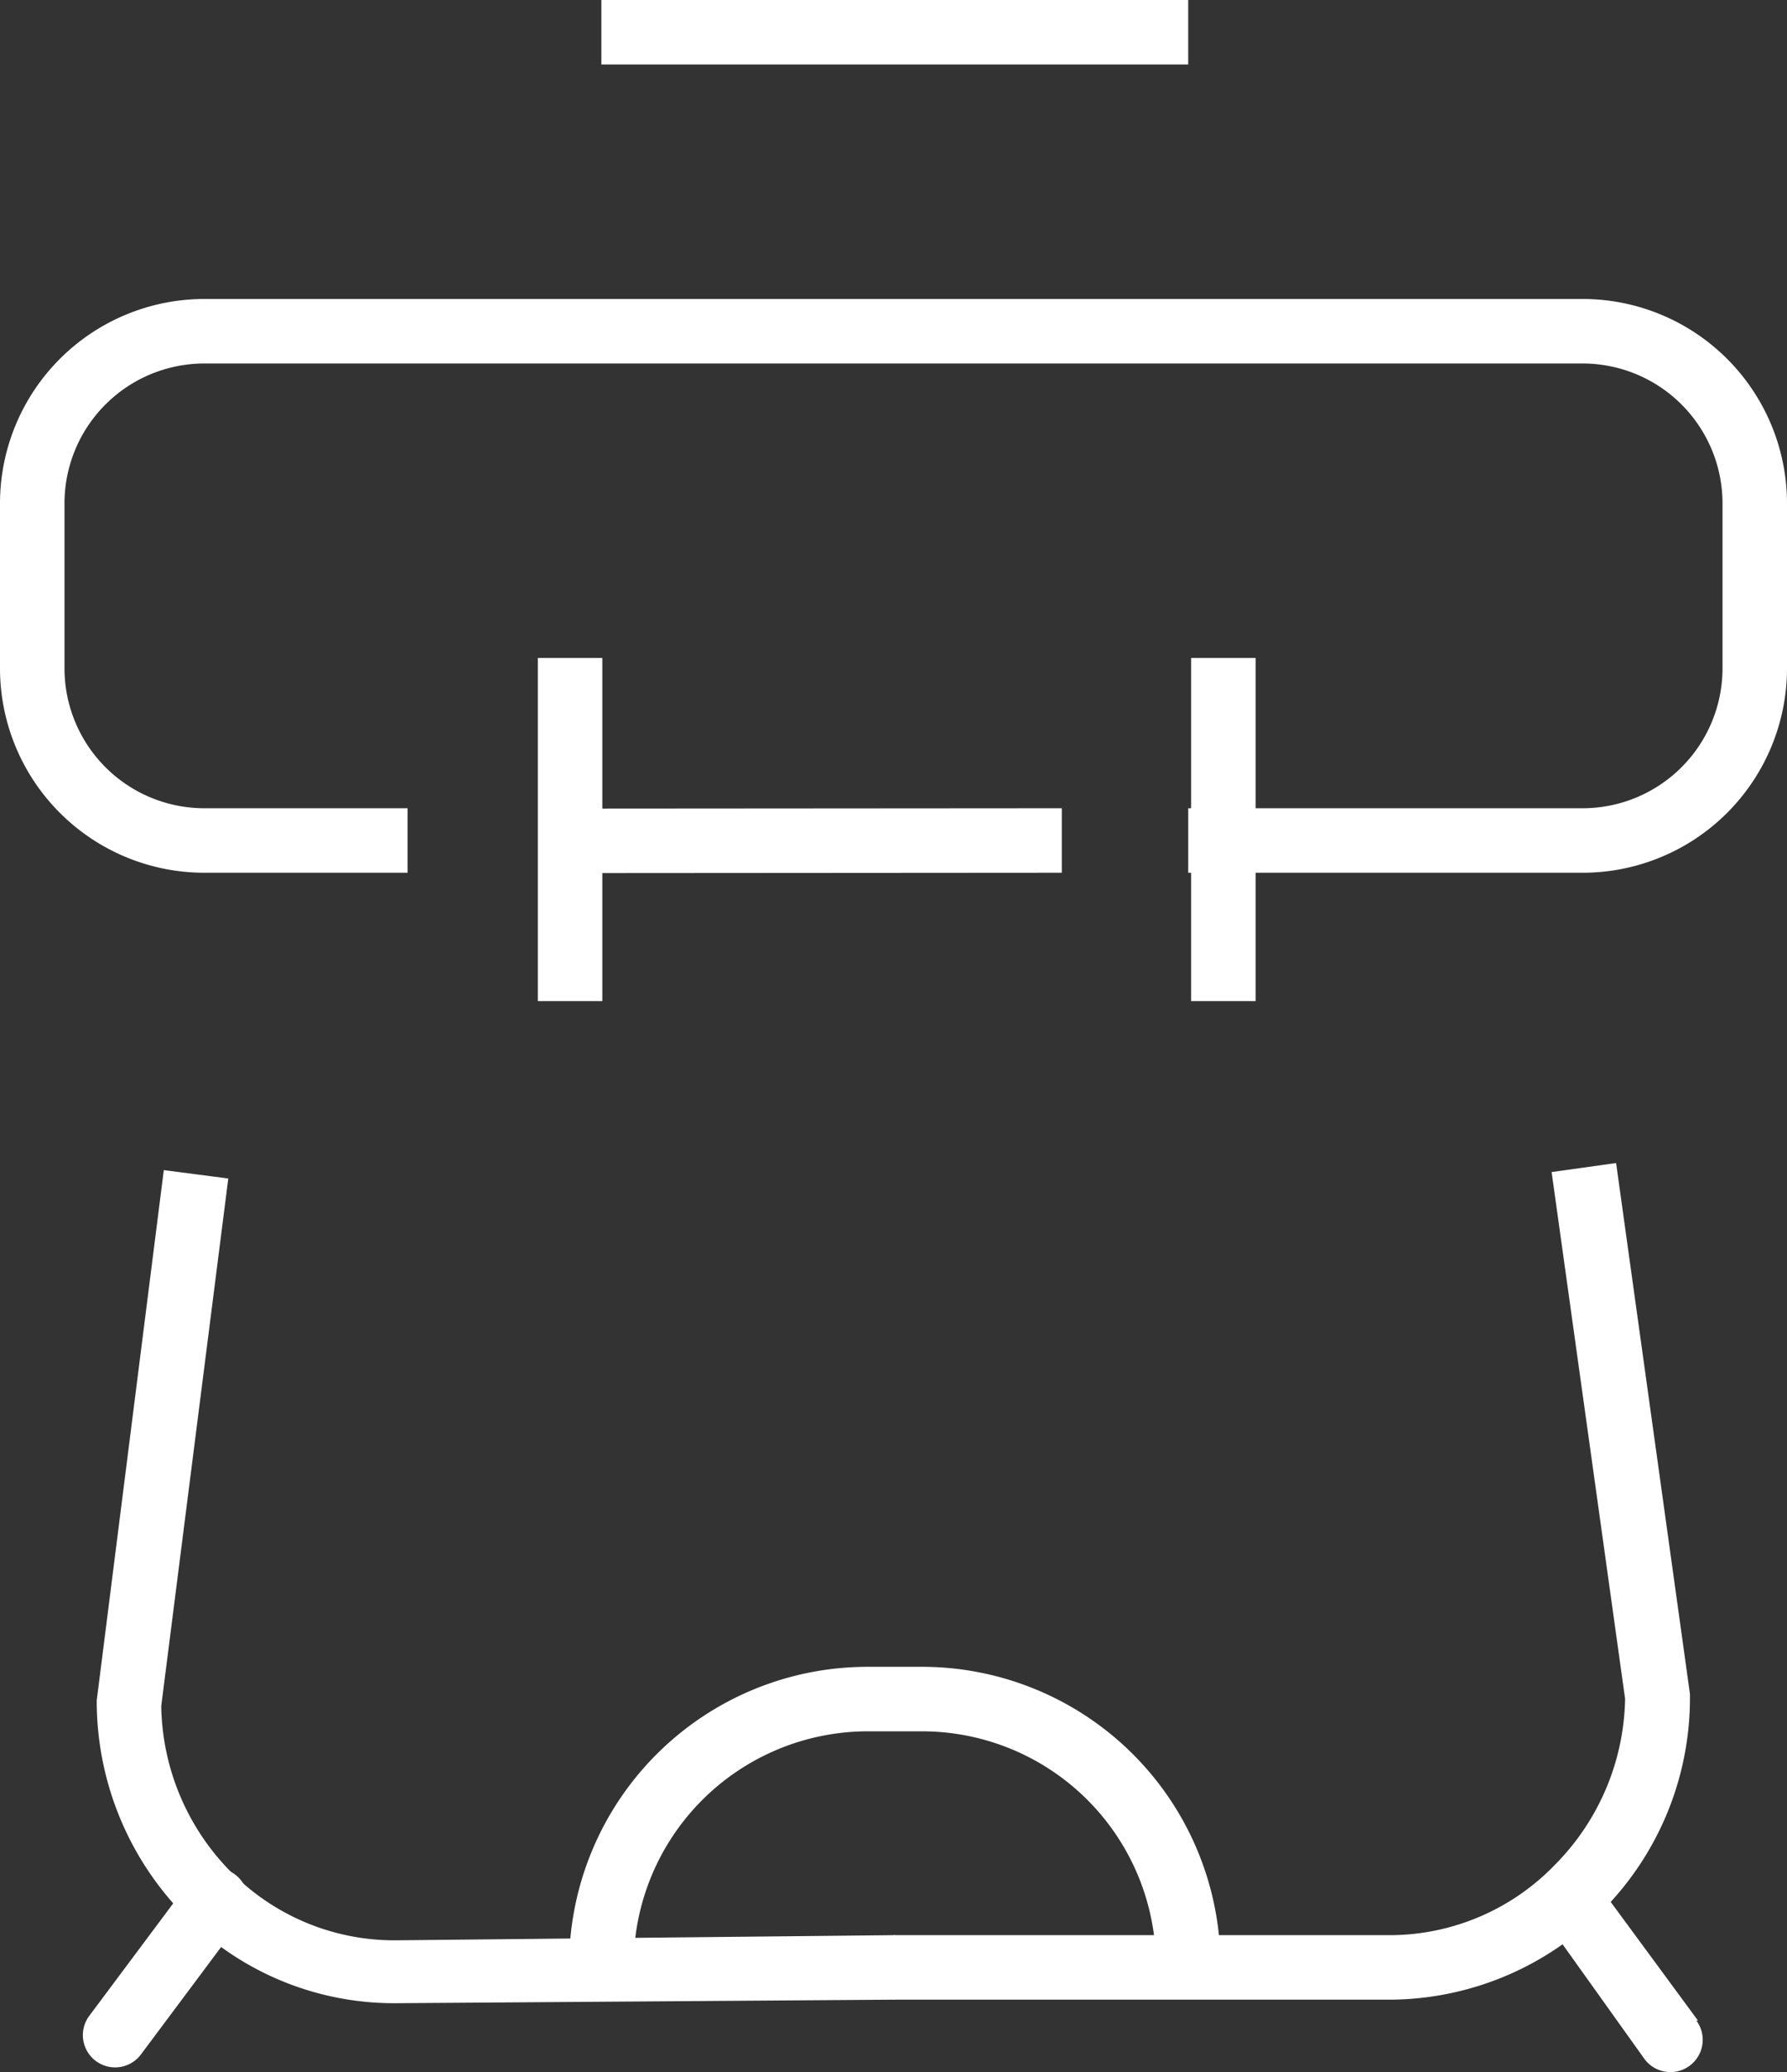 <svg xmlns="http://www.w3.org/2000/svg" width="55.42" height="64.25" viewBox="0 0 55.42 64.25"><rect x="0" y="0" width="55.42" height="64.25" fill="#333333" stroke="none"/><title>Fichier 5</title><g fill="#fff" data-name="Calque 1"><path d="M27.72 62h15.45a9.35 9.35 0 0 0 9.24-9.41v-.07l-2.29-16.46-2 .28 2.28 16.34 1-.14h-1a7.48 7.48 0 0 1-2.14 5.24A7.13 7.13 0 0 1 43.17 60H27.72v2z"/><path d="M27.74 60l-15.45.16h-.07a7.11 7.11 0 0 1-4.85-1.92A7.47 7.47 0 0 1 5 52.77H4l1 .13 2.08-16.36-2-.26L3 52.72v.07a9.48 9.48 0 0 0 3 6.87 9.12 9.12 0 0 0 6.2 2.45h.09L27.76 62v-2z"/><path d="M19.65 60.9a7.27 7.27 0 0 1 7.24-7.22h1.74a7.26 7.26 0 0 1 7.22 7.24h2a9.26 9.26 0 0 0-9.21-9.24h-1.75a9.26 9.26 0 0 0-9.24 9.21h2zM32.93 25.06l-14.28.01v2l14.28-.01"/><path d="M12.65 25.06H6.32A4.34 4.34 0 0 1 2 20.74v-5.15a4.34 4.34 0 0 1 4.32-4.32H49.1a4.34 4.34 0 0 1 4.32 4.32v5.15a4.34 4.34 0 0 1-4.32 4.32H36.85v2H49.1a6.34 6.34 0 0 0 6.32-6.32v-5.15a6.34 6.34 0 0 0-6.32-6.32H6.32A6.34 6.34 0 0 0 0 15.59v5.15a6.34 6.34 0 0 0 6.32 6.32h6.32v-2z"/><path d="M16.68 20.4v10.64h2V20.4M36.94 20.4v10.64h2V20.4M18.65 2h18.2V0h-18.2M4.37 63.7l3.12-4.18a1 1 0 0 0-1.6-1.2L2.77 62.5a1 1 0 1 0 1.6 1.2M52.66 62.65l-3.09-4.2A1 1 0 1 0 48 59.64l3 4.2a1 1 0 1 0 1.61-1.19"/></g></svg>